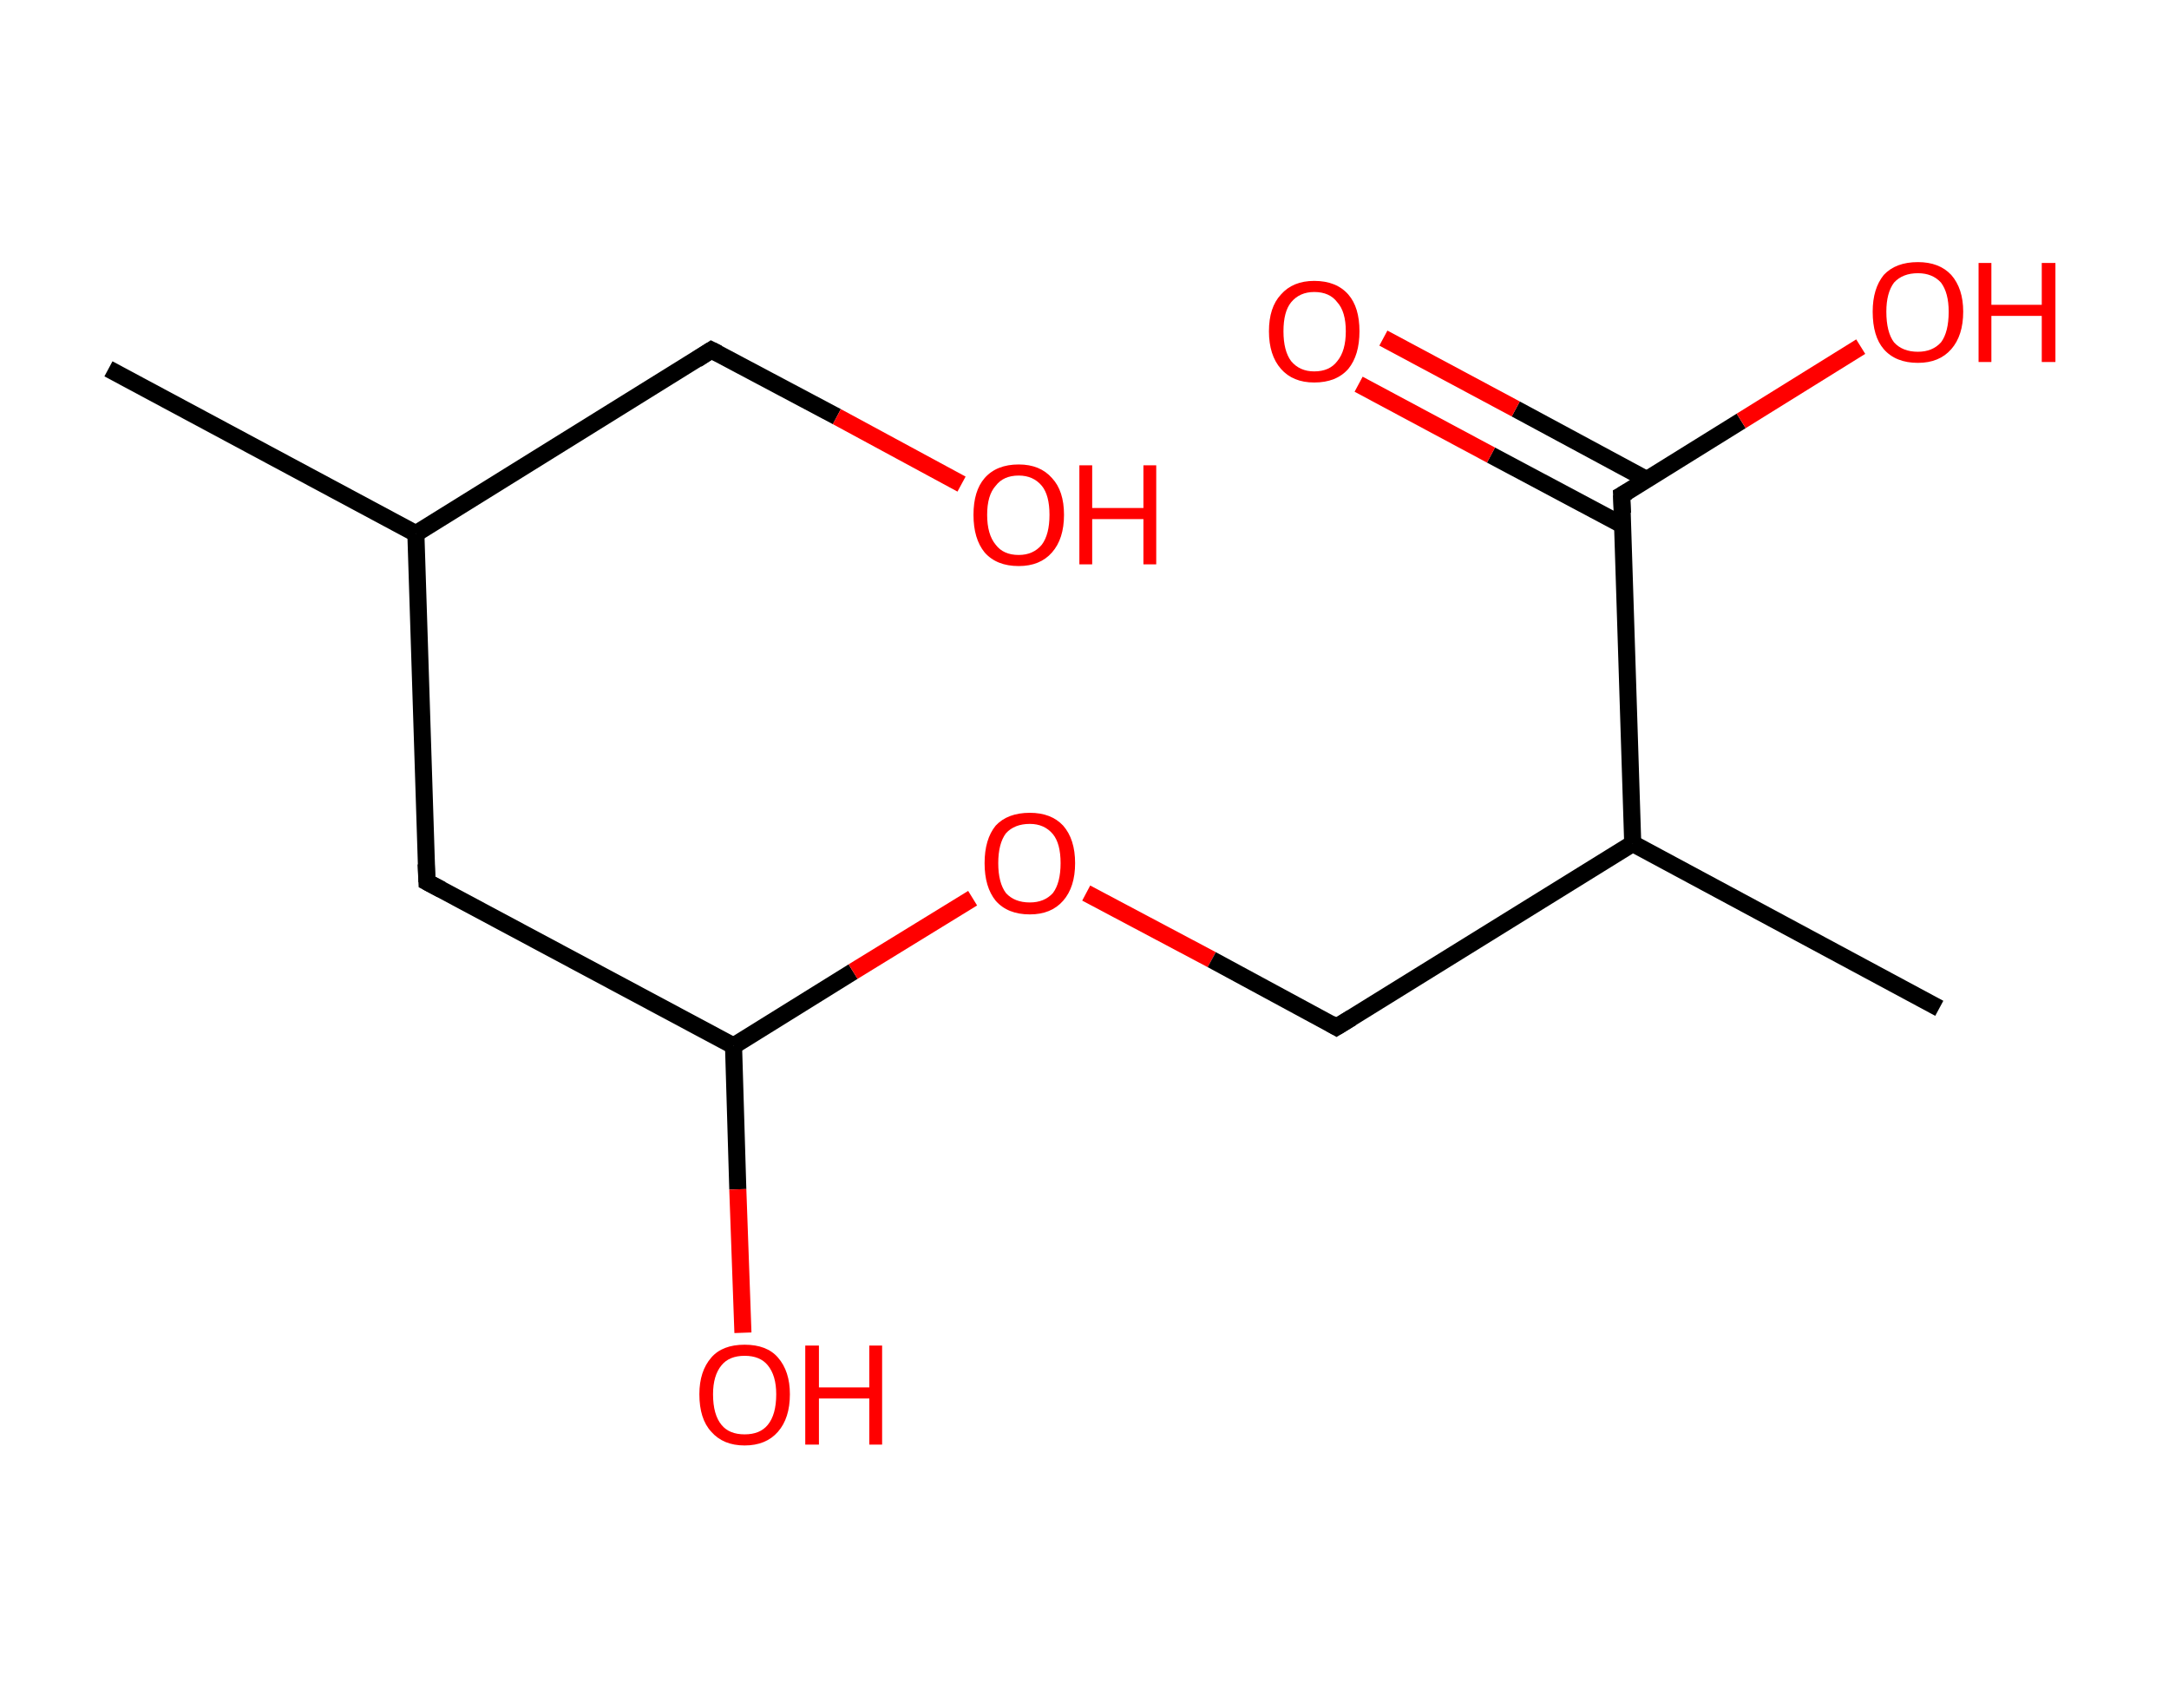<?xml version='1.0' encoding='ASCII' standalone='yes'?>
<svg xmlns="http://www.w3.org/2000/svg" xmlns:rdkit="http://www.rdkit.org/xml" xmlns:xlink="http://www.w3.org/1999/xlink" version="1.1" baseProfile="full" xml:space="preserve" width="254px" height="200px" viewBox="0 0 254 200">
<!-- END OF HEADER -->
<rect style="opacity:1.0;fill:#FFFFFF;stroke:none" width="254.0" height="200.0" x="0.0" y="0.0"> </rect>
<path class="bond-0 atom-0 atom-1" d="M 12.7,43.2 L 48.7,62.5" style="fill:none;fill-rule:evenodd;stroke:#000000;stroke-width:2.0px;stroke-linecap:butt;stroke-linejoin:miter;stroke-opacity:1"/>
<path class="bond-1 atom-1 atom-2" d="M 48.7,62.5 L 83.3,41.0" style="fill:none;fill-rule:evenodd;stroke:#000000;stroke-width:2.0px;stroke-linecap:butt;stroke-linejoin:miter;stroke-opacity:1"/>
<path class="bond-2 atom-2 atom-3" d="M 83.3,41.0 L 98.0,48.8" style="fill:none;fill-rule:evenodd;stroke:#000000;stroke-width:2.0px;stroke-linecap:butt;stroke-linejoin:miter;stroke-opacity:1"/>
<path class="bond-2 atom-2 atom-3" d="M 98.0,48.8 L 112.6,56.7" style="fill:none;fill-rule:evenodd;stroke:#FF0000;stroke-width:2.0px;stroke-linecap:butt;stroke-linejoin:miter;stroke-opacity:1"/>
<path class="bond-3 atom-1 atom-4" d="M 48.7,62.5 L 50.0,103.3" style="fill:none;fill-rule:evenodd;stroke:#000000;stroke-width:2.0px;stroke-linecap:butt;stroke-linejoin:miter;stroke-opacity:1"/>
<path class="bond-4 atom-4 atom-5" d="M 50.0,103.3 L 85.9,122.5" style="fill:none;fill-rule:evenodd;stroke:#000000;stroke-width:2.0px;stroke-linecap:butt;stroke-linejoin:miter;stroke-opacity:1"/>
<path class="bond-5 atom-5 atom-6" d="M 85.9,122.5 L 86.4,139.3" style="fill:none;fill-rule:evenodd;stroke:#000000;stroke-width:2.0px;stroke-linecap:butt;stroke-linejoin:miter;stroke-opacity:1"/>
<path class="bond-5 atom-5 atom-6" d="M 86.4,139.3 L 87.0,156.1" style="fill:none;fill-rule:evenodd;stroke:#FF0000;stroke-width:2.0px;stroke-linecap:butt;stroke-linejoin:miter;stroke-opacity:1"/>
<path class="bond-6 atom-5 atom-7" d="M 85.9,122.5 L 99.9,113.8" style="fill:none;fill-rule:evenodd;stroke:#000000;stroke-width:2.0px;stroke-linecap:butt;stroke-linejoin:miter;stroke-opacity:1"/>
<path class="bond-6 atom-5 atom-7" d="M 99.9,113.8 L 113.9,105.2" style="fill:none;fill-rule:evenodd;stroke:#FF0000;stroke-width:2.0px;stroke-linecap:butt;stroke-linejoin:miter;stroke-opacity:1"/>
<path class="bond-7 atom-7 atom-8" d="M 127.2,104.6 L 141.9,112.4" style="fill:none;fill-rule:evenodd;stroke:#FF0000;stroke-width:2.0px;stroke-linecap:butt;stroke-linejoin:miter;stroke-opacity:1"/>
<path class="bond-7 atom-7 atom-8" d="M 141.9,112.4 L 156.5,120.3" style="fill:none;fill-rule:evenodd;stroke:#000000;stroke-width:2.0px;stroke-linecap:butt;stroke-linejoin:miter;stroke-opacity:1"/>
<path class="bond-8 atom-8 atom-9" d="M 156.5,120.3 L 191.2,98.8" style="fill:none;fill-rule:evenodd;stroke:#000000;stroke-width:2.0px;stroke-linecap:butt;stroke-linejoin:miter;stroke-opacity:1"/>
<path class="bond-9 atom-9 atom-10" d="M 191.2,98.8 L 227.1,118.1" style="fill:none;fill-rule:evenodd;stroke:#000000;stroke-width:2.0px;stroke-linecap:butt;stroke-linejoin:miter;stroke-opacity:1"/>
<path class="bond-10 atom-9 atom-11" d="M 191.2,98.8 L 189.9,58.0" style="fill:none;fill-rule:evenodd;stroke:#000000;stroke-width:2.0px;stroke-linecap:butt;stroke-linejoin:miter;stroke-opacity:1"/>
<path class="bond-11 atom-11 atom-12" d="M 192.9,56.2 L 177.5,47.9" style="fill:none;fill-rule:evenodd;stroke:#000000;stroke-width:2.0px;stroke-linecap:butt;stroke-linejoin:miter;stroke-opacity:1"/>
<path class="bond-11 atom-11 atom-12" d="M 177.5,47.9 L 162.0,39.6" style="fill:none;fill-rule:evenodd;stroke:#FF0000;stroke-width:2.0px;stroke-linecap:butt;stroke-linejoin:miter;stroke-opacity:1"/>
<path class="bond-11 atom-11 atom-12" d="M 190.0,61.5 L 174.6,53.3" style="fill:none;fill-rule:evenodd;stroke:#000000;stroke-width:2.0px;stroke-linecap:butt;stroke-linejoin:miter;stroke-opacity:1"/>
<path class="bond-11 atom-11 atom-12" d="M 174.6,53.3 L 159.1,45.0" style="fill:none;fill-rule:evenodd;stroke:#FF0000;stroke-width:2.0px;stroke-linecap:butt;stroke-linejoin:miter;stroke-opacity:1"/>
<path class="bond-12 atom-11 atom-13" d="M 189.9,58.0 L 203.9,49.3" style="fill:none;fill-rule:evenodd;stroke:#000000;stroke-width:2.0px;stroke-linecap:butt;stroke-linejoin:miter;stroke-opacity:1"/>
<path class="bond-12 atom-11 atom-13" d="M 203.9,49.3 L 217.9,40.6" style="fill:none;fill-rule:evenodd;stroke:#FF0000;stroke-width:2.0px;stroke-linecap:butt;stroke-linejoin:miter;stroke-opacity:1"/>
<path d="M 81.6,42.1 L 83.3,41.0 L 84.1,41.4" style="fill:none;stroke:#000000;stroke-width:2.0px;stroke-linecap:butt;stroke-linejoin:miter;stroke-opacity:1;"/>
<path d="M 49.9,101.2 L 50.0,103.3 L 51.7,104.2" style="fill:none;stroke:#000000;stroke-width:2.0px;stroke-linecap:butt;stroke-linejoin:miter;stroke-opacity:1;"/>
<path d="M 155.8,119.9 L 156.5,120.3 L 158.3,119.2" style="fill:none;stroke:#000000;stroke-width:2.0px;stroke-linecap:butt;stroke-linejoin:miter;stroke-opacity:1;"/>
<path d="M 190.0,60.1 L 189.9,58.0 L 190.6,57.6" style="fill:none;stroke:#000000;stroke-width:2.0px;stroke-linecap:butt;stroke-linejoin:miter;stroke-opacity:1;"/>
<path class="atom-3" d="M 114.0 60.3 Q 114.0 57.5, 115.3 56.0 Q 116.7 54.4, 119.3 54.4 Q 121.8 54.4, 123.2 56.0 Q 124.6 57.5, 124.6 60.3 Q 124.6 63.1, 123.2 64.7 Q 121.8 66.3, 119.3 66.3 Q 116.7 66.3, 115.3 64.7 Q 114.0 63.1, 114.0 60.3 M 119.3 65.0 Q 121.0 65.0, 122.0 63.8 Q 122.9 62.6, 122.9 60.3 Q 122.9 58.0, 122.0 56.9 Q 121.0 55.7, 119.3 55.7 Q 117.5 55.7, 116.6 56.9 Q 115.6 58.0, 115.6 60.3 Q 115.6 62.6, 116.6 63.8 Q 117.5 65.0, 119.3 65.0 " fill="#FF0000"/>
<path class="atom-3" d="M 126.4 54.5 L 127.9 54.5 L 127.9 59.5 L 133.9 59.5 L 133.9 54.5 L 135.4 54.5 L 135.4 66.1 L 133.9 66.1 L 133.9 60.8 L 127.9 60.8 L 127.9 66.1 L 126.4 66.1 L 126.4 54.5 " fill="#FF0000"/>
<path class="atom-6" d="M 81.9 163.3 Q 81.9 160.6, 83.3 159.0 Q 84.6 157.5, 87.2 157.5 Q 89.8 157.5, 91.1 159.0 Q 92.5 160.6, 92.5 163.3 Q 92.5 166.1, 91.1 167.7 Q 89.7 169.3, 87.2 169.3 Q 84.7 169.3, 83.3 167.7 Q 81.9 166.2, 81.9 163.3 M 87.2 168.0 Q 89.0 168.0, 89.9 166.9 Q 90.9 165.7, 90.9 163.3 Q 90.9 161.1, 89.9 159.9 Q 89.0 158.8, 87.2 158.8 Q 85.4 158.8, 84.5 159.9 Q 83.5 161.1, 83.5 163.3 Q 83.5 165.7, 84.5 166.9 Q 85.4 168.0, 87.2 168.0 " fill="#FF0000"/>
<path class="atom-6" d="M 94.3 157.6 L 95.9 157.6 L 95.9 162.5 L 101.8 162.5 L 101.8 157.6 L 103.3 157.6 L 103.3 169.2 L 101.8 169.2 L 101.8 163.8 L 95.9 163.8 L 95.9 169.2 L 94.3 169.2 L 94.3 157.6 " fill="#FF0000"/>
<path class="atom-7" d="M 115.3 101.1 Q 115.3 98.3, 116.6 96.7 Q 118.0 95.2, 120.6 95.2 Q 123.1 95.2, 124.5 96.7 Q 125.9 98.3, 125.9 101.1 Q 125.9 103.9, 124.5 105.5 Q 123.1 107.1, 120.6 107.1 Q 118.0 107.1, 116.6 105.5 Q 115.3 103.9, 115.3 101.1 M 120.6 105.7 Q 122.3 105.7, 123.3 104.6 Q 124.2 103.4, 124.2 101.1 Q 124.2 98.8, 123.3 97.7 Q 122.3 96.5, 120.6 96.5 Q 118.8 96.5, 117.8 97.6 Q 116.9 98.8, 116.9 101.1 Q 116.9 103.4, 117.8 104.6 Q 118.8 105.7, 120.6 105.7 " fill="#FF0000"/>
<path class="atom-12" d="M 148.6 38.8 Q 148.6 36.0, 150.0 34.5 Q 151.4 32.9, 153.9 32.9 Q 156.5 32.9, 157.9 34.5 Q 159.2 36.0, 159.2 38.8 Q 159.2 41.6, 157.9 43.2 Q 156.5 44.8, 153.9 44.8 Q 151.4 44.8, 150.0 43.2 Q 148.6 41.6, 148.6 38.8 M 153.9 43.5 Q 155.7 43.5, 156.6 42.3 Q 157.6 41.1, 157.6 38.8 Q 157.6 36.5, 156.6 35.4 Q 155.7 34.2, 153.9 34.2 Q 152.2 34.2, 151.2 35.4 Q 150.3 36.5, 150.3 38.8 Q 150.3 41.1, 151.2 42.3 Q 152.2 43.5, 153.9 43.5 " fill="#FF0000"/>
<path class="atom-13" d="M 219.3 36.5 Q 219.3 33.8, 220.6 32.2 Q 222.0 30.7, 224.6 30.7 Q 227.1 30.7, 228.5 32.2 Q 229.9 33.8, 229.9 36.5 Q 229.9 39.3, 228.5 40.9 Q 227.1 42.5, 224.6 42.5 Q 222.0 42.5, 220.6 40.9 Q 219.3 39.4, 219.3 36.5 M 224.6 41.2 Q 226.3 41.2, 227.3 40.1 Q 228.2 38.9, 228.2 36.5 Q 228.2 34.3, 227.3 33.1 Q 226.3 32.0, 224.6 32.0 Q 222.8 32.0, 221.8 33.1 Q 220.9 34.3, 220.9 36.5 Q 220.9 38.9, 221.8 40.1 Q 222.8 41.2, 224.6 41.2 " fill="#FF0000"/>
<path class="atom-13" d="M 231.7 30.8 L 233.2 30.8 L 233.2 35.7 L 239.1 35.7 L 239.1 30.8 L 240.7 30.8 L 240.7 42.4 L 239.1 42.4 L 239.1 37.0 L 233.2 37.0 L 233.2 42.4 L 231.7 42.4 L 231.7 30.8 " fill="#FF0000"/>
</svg>
